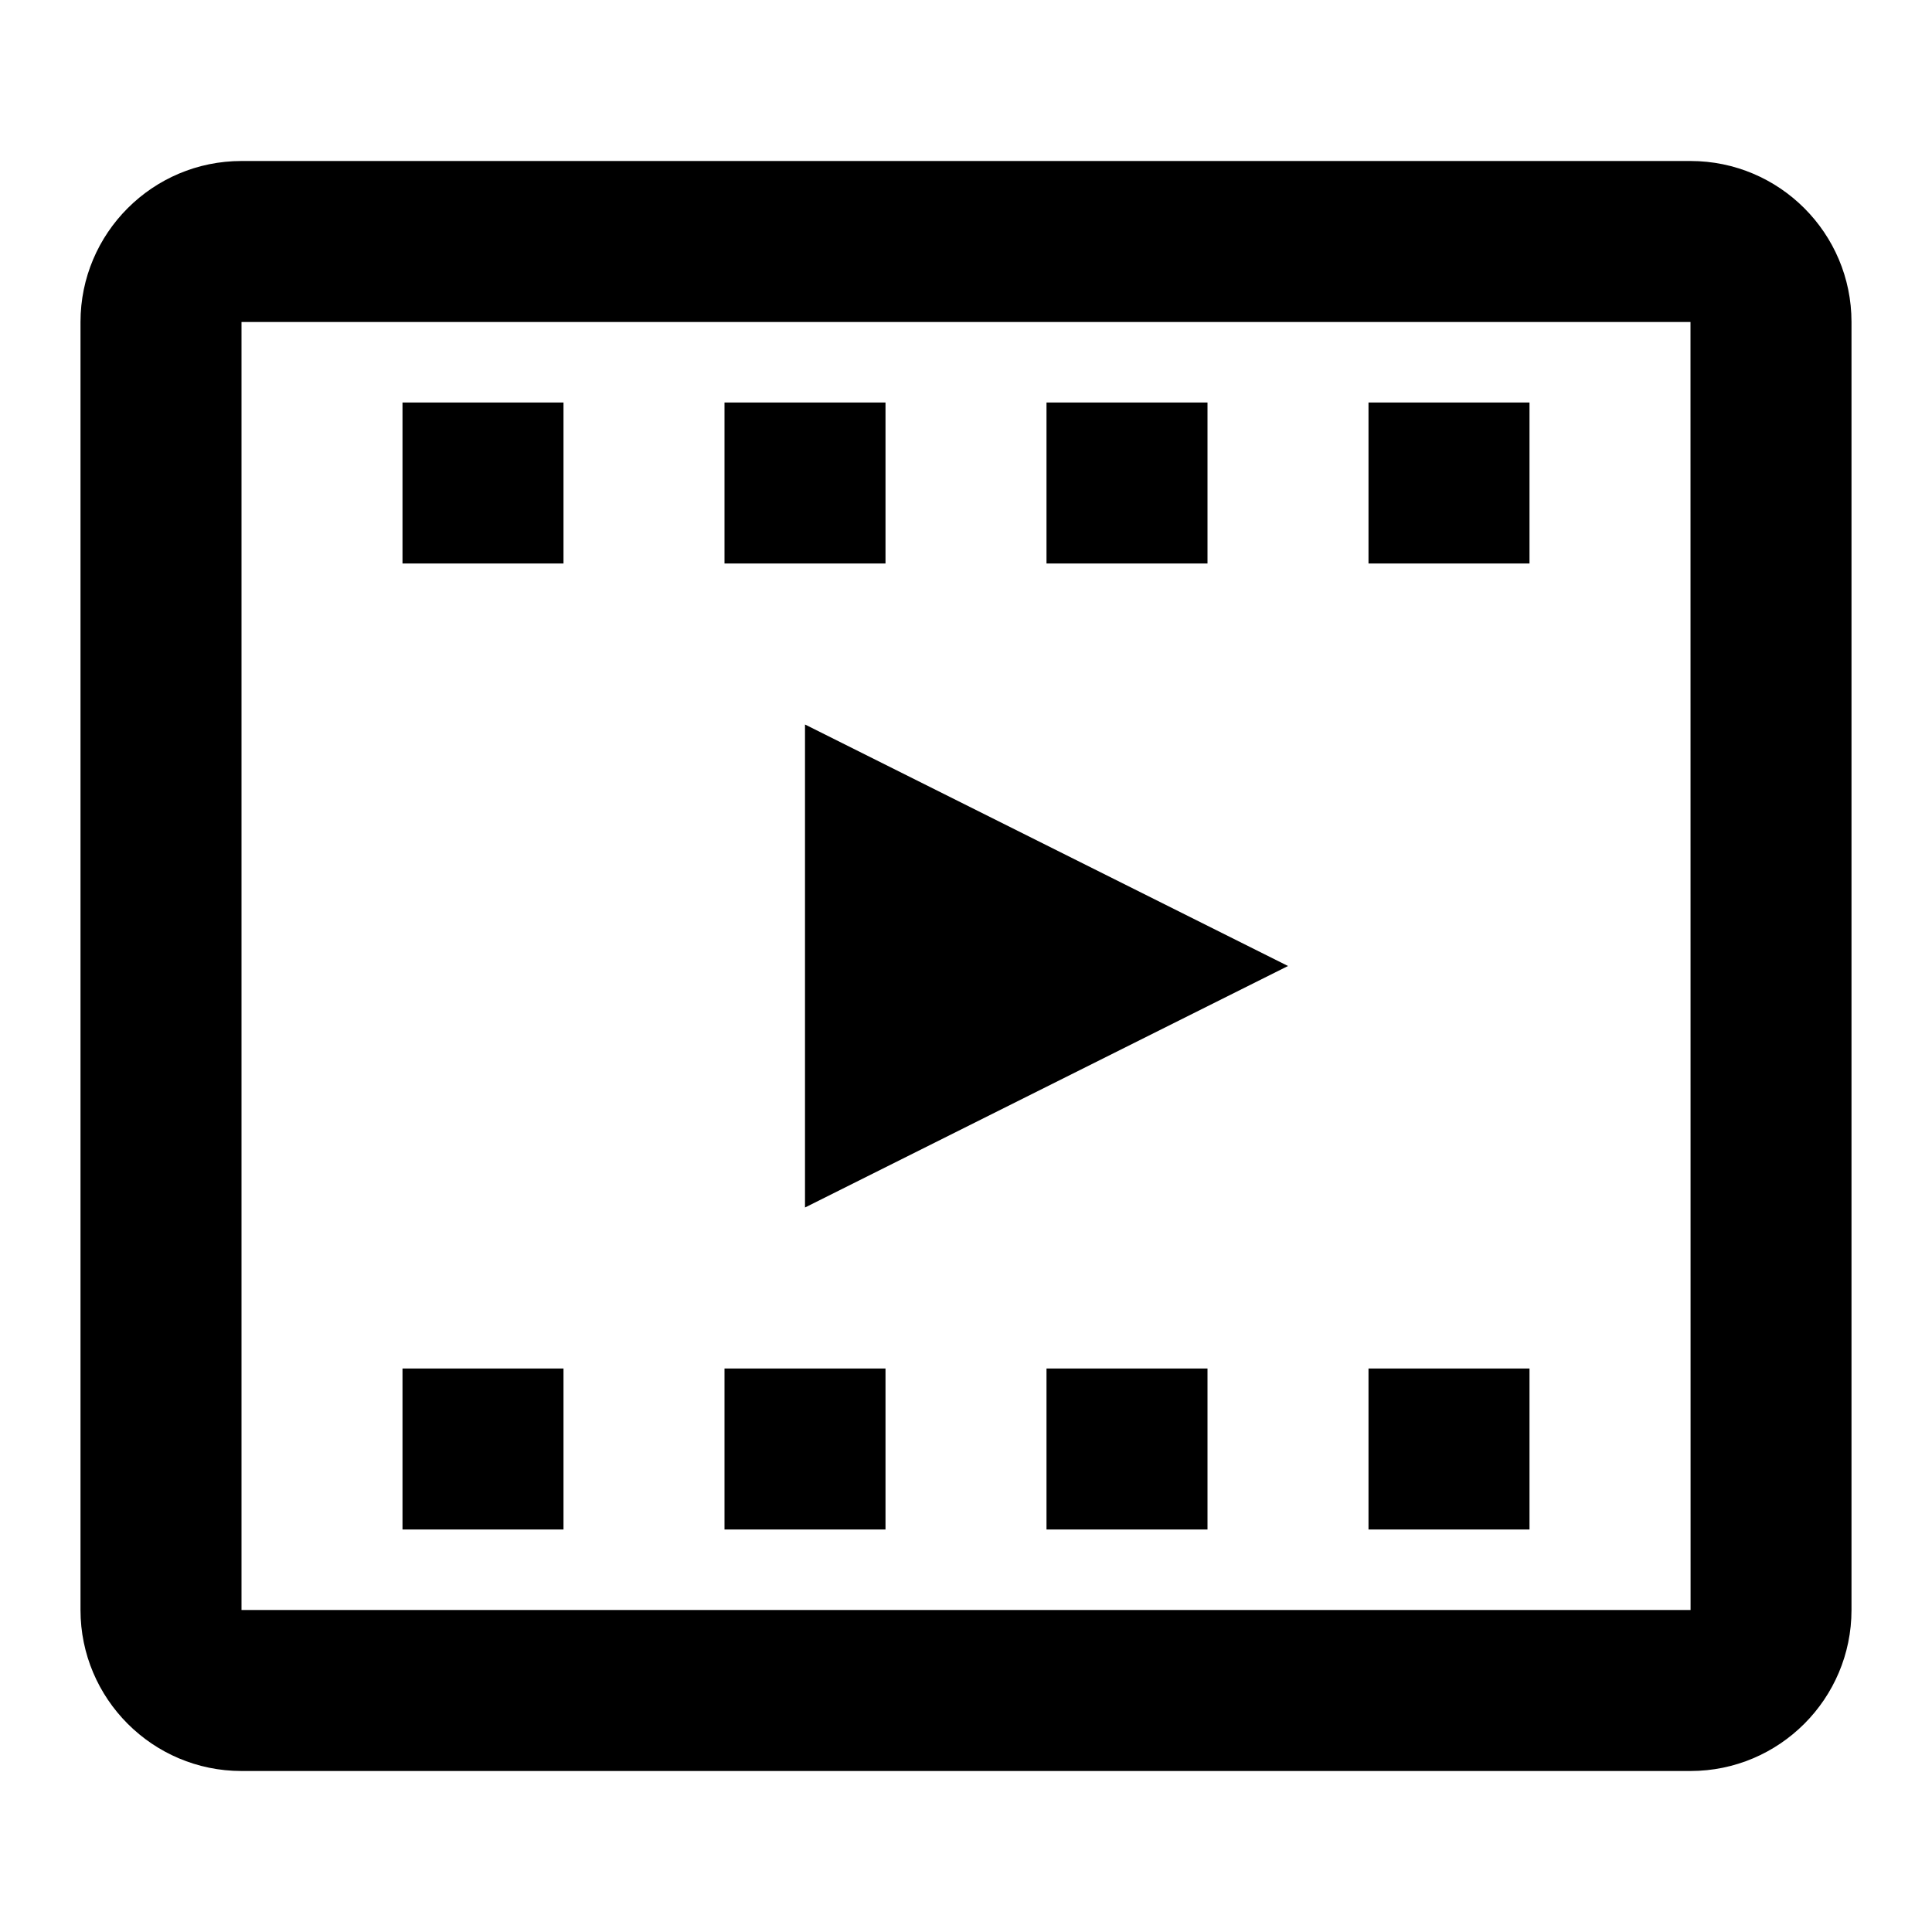 <?xml version="1.0" encoding="utf-8"?>
<!-- Generator: Adobe Illustrator 16.0.0, SVG Export Plug-In . SVG Version: 6.00 Build 0)  -->
<!DOCTYPE svg PUBLIC "-//W3C//DTD SVG 1.1//EN" "http://www.w3.org/Graphics/SVG/1.1/DTD/svg11.dtd">
<svg version="1.1" xmlns="http://www.w3.org/2000/svg" xmlns:xlink="http://www.w3.org/1999/xlink" x="0px" y="0px" width="24px"
	 height="24px" viewBox="0 0 24 24" enable-background="new 0 0 24 24" xml:space="preserve">
<g id="Frames-24px">
	<rect fill="none" width="24" height="24"/>
</g>
<g id="Solid">
	<g>
		<polygon  points="10,15 16,12 10,9 		"/>
		<path  d="M21,2H3C1.897,2,1,2.896,1,4v16c0,1.103,0.897,2,2,2h18c1.103,0,2-0.897,2-2V4C23,2.896,22.103,2,21,2z
			 M3,20V4h18l0.001,16H3z"/>
		<rect x="5" y="5"  width="2" height="2"/>
		<rect x="9" y="5"  width="2" height="2"/>
		<rect x="13" y="5"  width="2" height="2"/>
		<rect x="17" y="5"  width="2" height="2"/>
		<rect x="5" y="17"  width="2" height="2"/>
		<rect x="9" y="17"  width="2" height="2"/>
		<rect x="13" y="17"  width="2" height="2"/>
		<rect x="17" y="17"  width="2" height="2"/>
	</g>
</g>
</svg>
